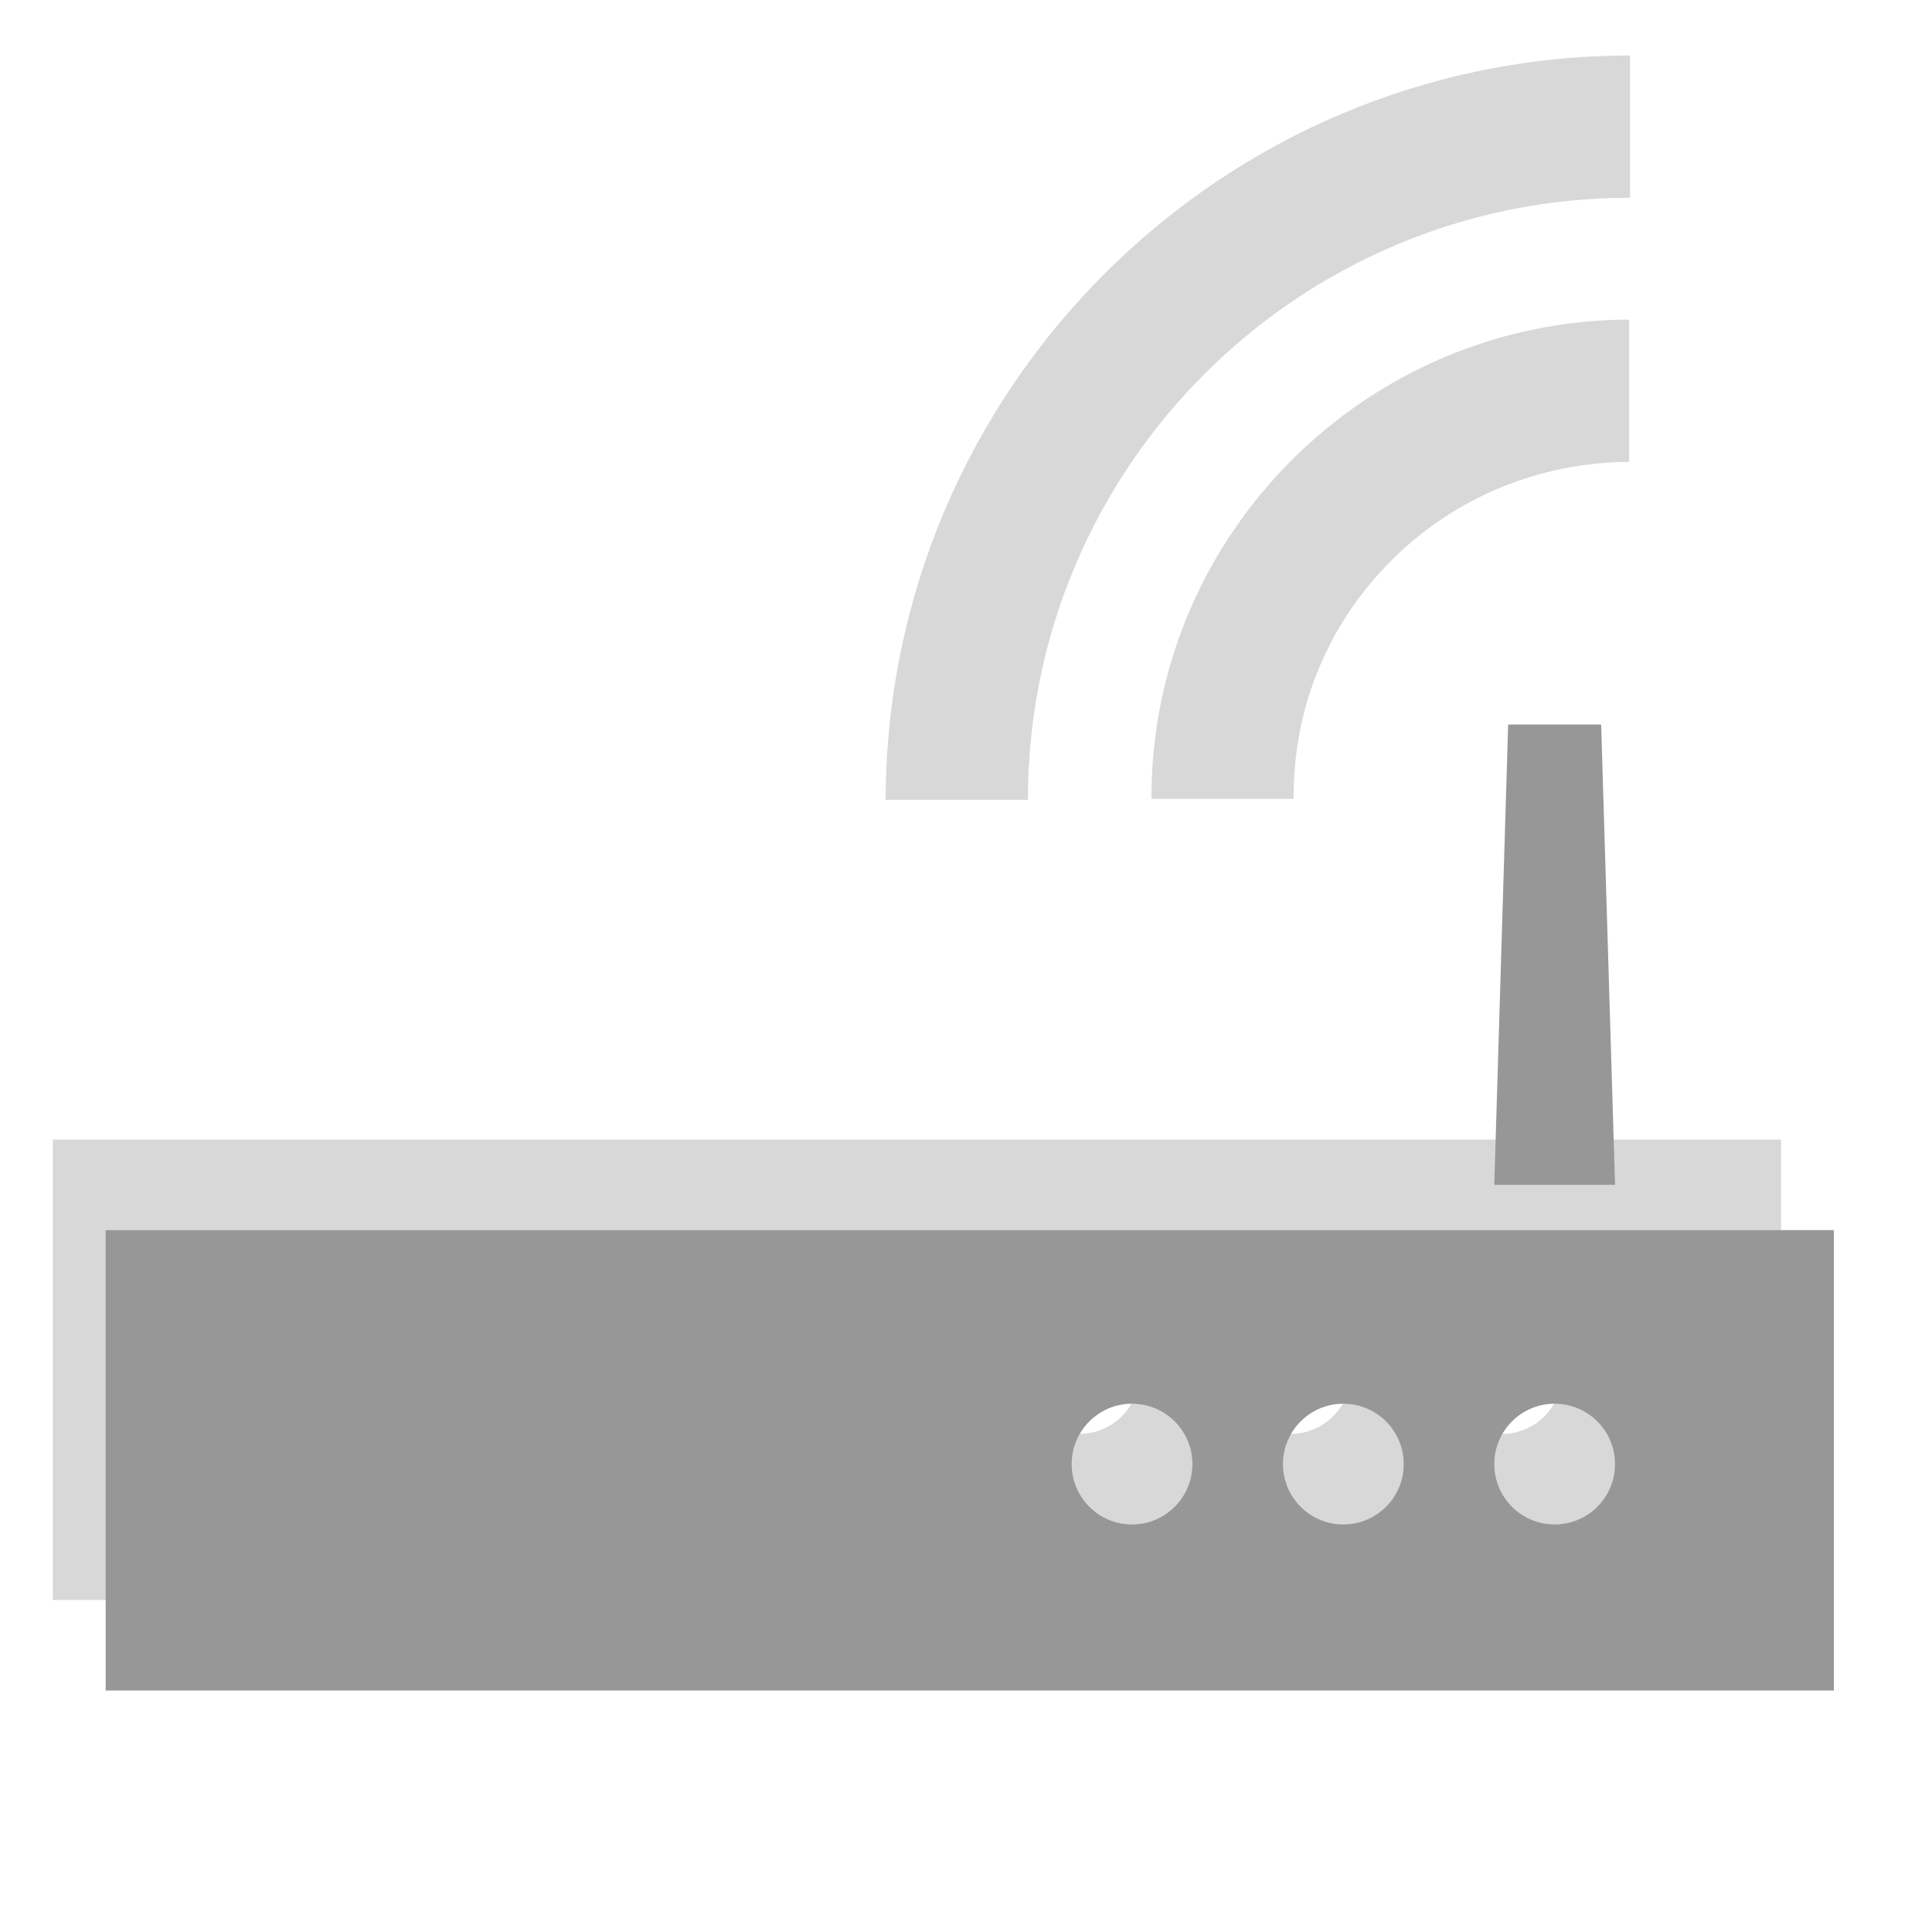 <?xml version="1.0" encoding="UTF-8"?>
<svg width="256px" height="256px" viewBox="0 0 256 256" version="1.1" xmlns="http://www.w3.org/2000/svg" xmlns:xlink="http://www.w3.org/1999/xlink">
    <!-- Generator: Sketch 43.2 (39069) - http://www.bohemiancoding.com/sketch -->
    <title>256 copy</title>
    <desc>Created with Sketch.</desc>
    <defs></defs>
    <g id="Page-1" stroke="none" stroke-width="1" fill="none" fill-rule="evenodd">
        <g id="256-copy">
            <path d="M7,151 L236,151 L236,212 L7,212 L7,151 Z M199,190 C203.418,190 207,186.418 207,182 C207,177.582 203.418,174 199,174 C194.582,174 191,177.582 191,182 C191,186.418 194.582,190 199,190 Z M171,190 C175.418,190 179,186.418 179,182 C179,177.582 175.418,174 171,174 C166.582,174 163,177.582 163,182 C163,186.418 166.582,190 171,190 Z M143,190 C147.418,190 151,186.418 151,182 C151,177.582 147.418,174 143,174 C138.582,174 135,177.582 135,182 C135,186.418 138.582,190 143,190 Z" id="Combined-Shape" fill="#D8D8D8"></path>
            <path d="M14,163 L243,163 L243,224 L14,224 L14,163 Z M206,202 C210.418,202 214,198.418 214,194 C214,189.582 210.418,186 206,186 C201.582,186 198,189.582 198,194 C198,198.418 201.582,202 206,202 Z M178,202 C182.418,202 186,198.418 186,194 C186,189.582 182.418,186 178,186 C173.582,186 170,189.582 170,194 C170,198.418 173.582,202 178,202 Z M150,202 C154.418,202 158,198.418 158,194 C158,189.582 154.418,186 150,186 C145.582,186 142,189.582 142,194 C142,198.418 145.582,202 150,202 Z" id="Combined-Shape" fill="#979797"></path>
            <polygon id="Rectangle-3" fill="#979797" points="199.838 96 212.162 96 214 157 198 157"></polygon>
            <path d="M239.715,55.301 L226.389,68.627 C195.248,37.486 144.699,37.486 113.558,68.627 L100.233,55.301 C138.761,16.918 201.332,16.918 239.715,55.301 Z M169.989,80.253 C181.866,80.253 193.018,84.888 201.564,93.289 L214.889,79.963 C190.122,55.34 149.856,55.34 125.233,80.108 L138.558,93.433 C146.959,84.888 158.112,80.253 169.989,80.253 Z" id="Shape" fill="#D8D8D8" fill-rule="nonzero" transform="translate(169.974, 59.974) rotate(-45) translate(-169.974, -59.974) "></path>
        </g>
    </g>
</svg>